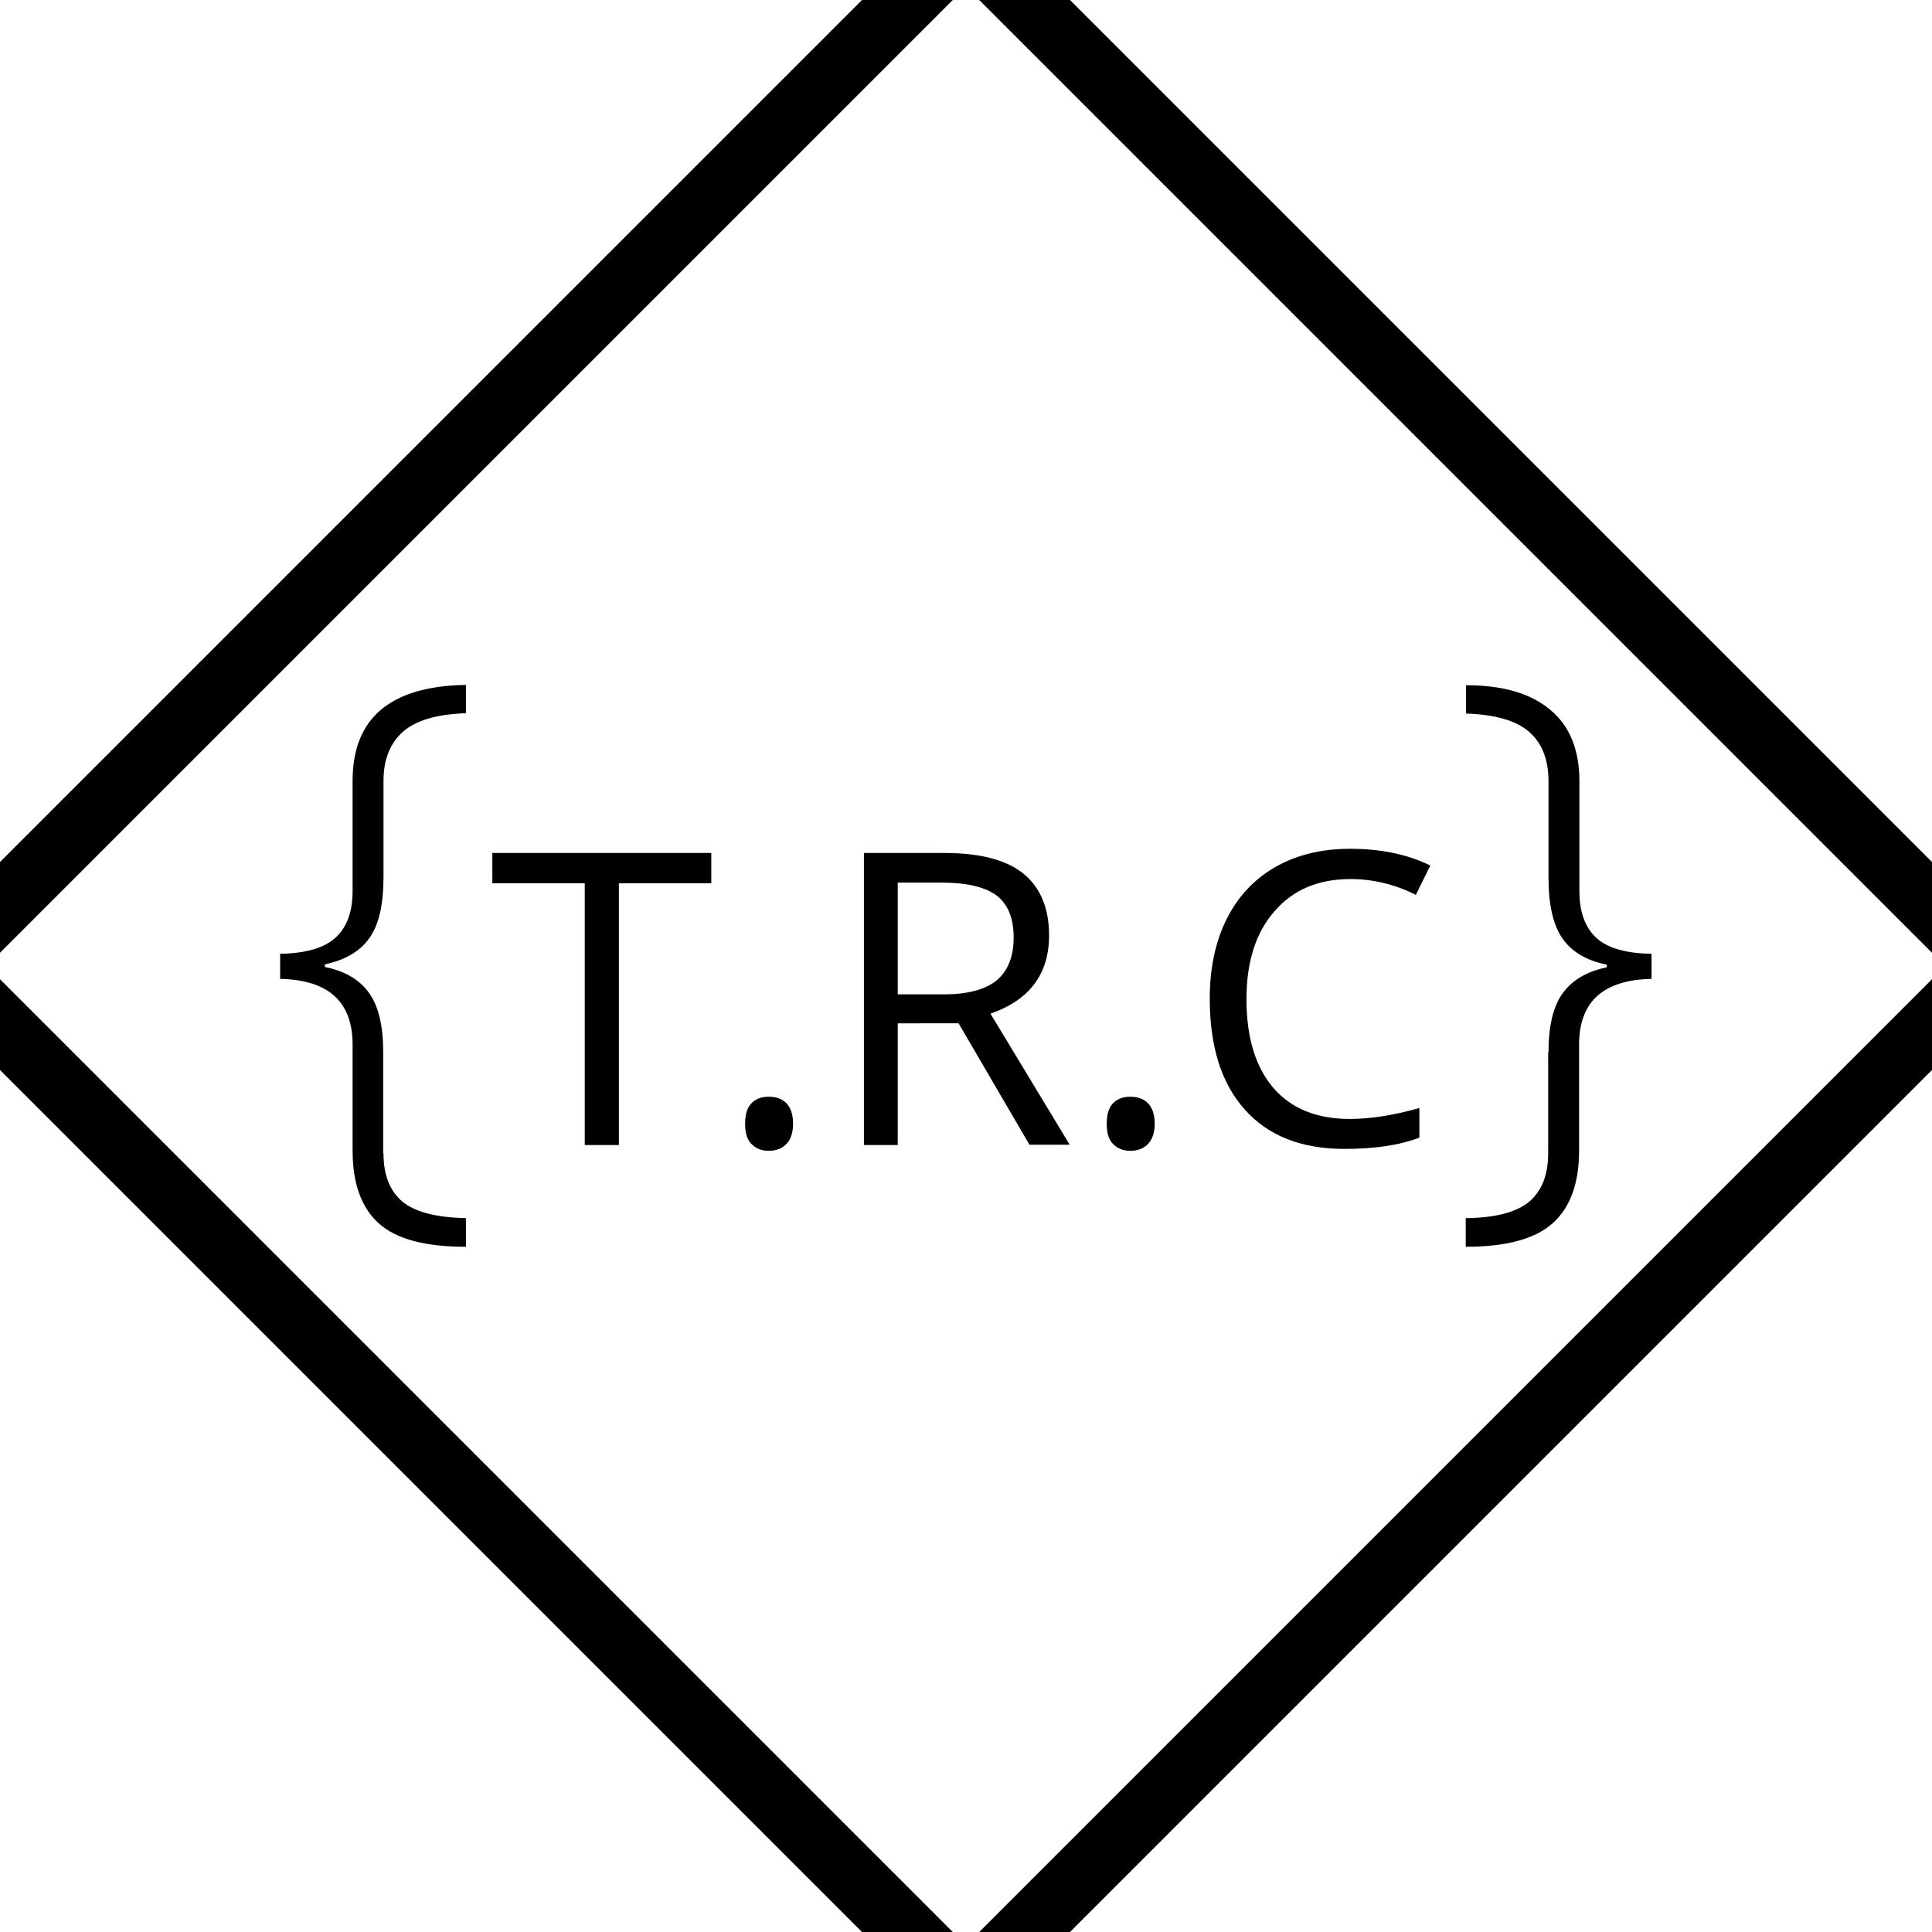 <?xml version="1.0" encoding="utf-8"?>
<!-- Generator: Adobe Illustrator 19.1.0, SVG Export Plug-In . SVG Version: 6.00 Build 0)  -->
<svg version="1.1" id="Layer_1" xmlns="http://www.w3.org/2000/svg" xmlns:xlink="http://www.w3.org/1999/xlink" x="0px" y="0px"
	 viewBox="0 0 600 600" style="enable-background:new 0 0 600 600;" xml:space="preserve">
<path d="M157.9-248.7h-9.6v-127.4H104v-9h98.2v9h-44.3V-248.7z"/>
<path d="M264.6-244.9v59.4H255v-136.3h32.5c16.9,0,29.4,3.1,37.5,9.4c8.1,6.2,12.1,15.7,12.1,28.2c0,9.1-2.4,16.8-7.2,23.1
	c-4.8,6.3-12.1,10.8-22,13.5l37,62.1h-11.4l-35.2-59.4H264.6z M264.6-253.1h26c11.5,0,20.4-2.6,26.8-7.7c6.3-5.1,9.5-12.7,9.5-22.7
	c0-10.4-3.1-17.9-9.3-22.7c-6.2-4.7-16.4-7.1-30.4-7.1h-22.6V-253.1z"/>
<path d="M455.3-380.9c-17.1,0-30.6,5.5-40.4,16.4c-9.8,10.9-14.7,25.9-14.7,45c0,19.5,4.6,34.6,13.9,45.3
	c9.3,10.8,22.5,16.1,39.7,16.1c11.4,0,21.9-1.5,31.5-4.4v8.4c-9,3.2-20.3,4.8-33.8,4.8c-19.2,0-34.2-6.2-45.2-18.6
	c-11-12.4-16.5-29.7-16.5-51.9c0-13.9,2.6-26.1,7.9-36.7c5.3-10.6,12.8-18.7,22.7-24.5c9.9-5.8,21.3-8.6,34.4-8.6
	c13.3,0,25.2,2.5,35.7,7.5l-3.8,8.6C476.7-378.5,466.3-380.9,455.3-380.9z"/>
<path d="M1075.6-528.5H764.4c-14.3,0-25.9,11.6-25.9,25.9v311.1c0,14.3,11.6,25.9,25.9,25.9h311.1c14.3,0,25.9-11.6,25.9-25.9
	v-311.1C1101.5-516.9,1089.9-528.5,1075.6-528.5z M1075.6-200.3c0,4.9-4,8.9-8.9,8.9H773.3c-4.9,0-8.9-4-8.9-8.9v-293.4
	c0-4.9,4-8.9,8.9-8.9h293.4c4.9,0,8.9,4,8.9,8.9V-200.3z"/>
<g>
	<g>
		<g>
			<rect x="792.4" y="-342.3" width="25.9" height="15"/>
			<rect x="826.7" y="-342.3" width="127.6" height="15"/>
		</g>
		<g>
			<rect x="809.5" y="-316.9" width="109.4" height="14"/>
			<rect x="927.8" y="-316.9" width="47.7" height="14"/>
		</g>
		<g>
			<rect x="792.4" y="-391" width="128.1" height="14.5"/>
			<rect x="1014.4" y="-391" width="44.6" height="14.5"/>
			<rect x="929.3" y="-391" width="76.7" height="14.5"/>
		</g>
		<rect x="809.5" y="-293.5" width="136.9" height="16.1"/>
		<g>
			<rect x="792.4" y="-218.9" width="80.4" height="15"/>
			<rect x="881.6" y="-218.9" width="135.9" height="15"/>
		</g>
		<g>
			<rect x="990.5" y="-368.7" width="74.2" height="15"/>
			<rect x="937.6" y="-368.7" width="44.1" height="15"/>
			<rect x="792.4" y="-366.7" width="136.9" height="15.6"/>
		</g>
		<g>
			<rect x="833.4" y="-465.7" width="111" height="15.6"/>
			<rect x="792.4" y="-465.7" width="34.2" height="15.6"/>
		</g>
		<g>
			<rect x="833.4" y="-440.3" width="77.3" height="15"/>
			<rect x="792.4" y="-440.3" width="34.2" height="15"/>
		</g>
		<g>
			<rect x="833.4" y="-416.5" width="94.4" height="16.1"/>
			<rect x="792.4" y="-416.5" width="34.2" height="16.1"/>
		</g>
		<g>
			<rect x="895.1" y="-268.7" width="128.1" height="15"/>
			<rect x="809.5" y="-268.7" width="76.7" height="15"/>
		</g>
		<rect x="809.5" y="-243.8" width="25.9" height="15.6"/>
	</g>
	<rect x="775.3" y="-490.1" width="67.9" height="15"/>
	<rect x="852.1" y="-490.1" width="140.5" height="15"/>
</g>
<path d="M920,65c-129.8,0-235,105.2-235,235s105.2,235,235,235s235-105.2,235-235S1049.8,65,920,65z M920,525
	c-124.3,0-225-100.7-225-225S795.7,75,920,75s225,100.7,225,225S1044.3,525,920,525z"/>
<path d="M300-555C170.2-555,65-449.8,65-320S170.2-85,300-85s235-105.2,235-235S429.8-555,300-555z M300-95
	C175.7-95,75-195.7,75-320s100.7-225,225-225s225,100.7,225,225S424.3-95,300-95z"/>
<g>
	<path d="M748.4,355.3c0,6.3,1.8,11,5.5,14.1c3.7,3.1,9.9,4.8,18.8,5v8.4c-12.1,0-20.6-2.3-25.7-7c-5.1-4.6-7.7-11.8-7.7-21.4v-31.3
		c0-12.7-7.1-19.1-21.3-19.4v-7.4c7.5-0.1,13-1.7,16.3-4.7c3.3-3,5-7.6,5-13.7v-32.5c0-18.5,11.1-27.9,33.4-28.3v8.3
		c-8.5,0.3-14.7,2.1-18.6,5.4c-3.8,3.3-5.8,8.1-5.8,14.6v28.3c0,8-1.4,14-4.1,18c-2.7,4-7.1,6.6-13.2,7.9v0.7
		c6,1.2,10.4,3.8,13.1,7.7c2.8,3.9,4.1,9.7,4.1,17.3V355.3z"/>
	<path d="M815.8,352.8h-6.4v-84.7H780v-6h65.3v6h-29.5V352.8z"/>
	<path d="M855.9,348c0-4.1,1.7-6.1,5-6.1c3.4,0,5.1,2,5.1,6.1c0,4.1-1.7,6.1-5.1,6.1C857.6,354,855.9,352,855.9,348z"/>
	<path d="M895.3,313.3v39.5h-6.3v-90.7h21.6c11.2,0,19.6,2.1,24.9,6.2c5.4,4.2,8.1,10.4,8.1,18.8c0,6.1-1.6,11.2-4.8,15.4
		c-3.2,4.2-8.1,7.2-14.6,9l24.6,41.3h-7.6l-23.4-39.5H895.3z M895.3,307.8h17.3c7.6,0,13.6-1.7,17.8-5.1c4.2-3.4,6.3-8.4,6.3-15.1
		c0-6.9-2.1-11.9-6.2-15.1c-4.1-3.1-10.9-4.7-20.2-4.7h-15V307.8z"/>
	<path d="M961.6,348c0-4.1,1.7-6.1,5-6.1c3.4,0,5.1,2,5.1,6.1c0,4.1-1.7,6.1-5.1,6.1C963.3,354,961.6,352,961.6,348z"/>
	<path d="M1033.3,266.5c-11.4,0-20.3,3.6-26.9,10.9c-6.5,7.3-9.8,17.2-9.8,29.9c0,12.9,3.1,23,9.2,30.1c6.2,7.2,15,10.7,26.4,10.7
		c7.6,0,14.6-1,21-2.9v5.6c-6,2.1-13.5,3.2-22.4,3.2c-12.7,0-22.8-4.1-30.1-12.3s-11-19.7-11-34.5c0-9.2,1.7-17.3,5.2-24.4
		c3.5-7,8.5-12.5,15.1-16.3c6.6-3.8,14.2-5.7,22.9-5.7c8.8,0,16.8,1.7,23.8,5l-2.5,5.7C1047.5,268.2,1040.6,266.5,1033.3,266.5z"/>
	<path d="M1091.6,325.4c0-7.6,1.4-13.4,4.1-17.3c2.8-3.9,7.1-6.5,13.1-7.7v-0.7c-6-1.2-10.4-3.8-13.1-7.8c-2.8-4-4.1-10-4.1-18.1
		v-28.3c0-6.4-1.9-11.2-5.7-14.5c-3.8-3.3-10-5.1-18.6-5.4v-8.3c10.8,0,19,2.4,24.8,7.2c5.8,4.8,8.6,11.8,8.6,21.1v32.5
		c0,6.2,1.7,10.8,5.1,13.8c3.4,3,8.8,4.6,16.3,4.7v7.4c-14.2,0.2-21.3,6.7-21.3,19.4v31.3c0,9.6-2.6,16.7-7.7,21.4
		c-5.1,4.7-13.7,7-25.7,7v-8.4c8.7-0.1,15-1.7,18.7-4.9c3.7-3.1,5.6-7.9,5.6-14.2V325.4z"/>
</g>
<g>
	<path d="M748.4,355.3c0,6.3,1.8,11,5.5,14.1c3.7,3.1,9.9,4.8,18.8,5v8.4c-12.1,0-20.6-2.3-25.7-7c-5.1-4.6-7.7-11.8-7.7-21.4v-31.3
		c0-12.7-7.1-19.1-21.3-19.4v-7.4c7.5-0.1,13-1.7,16.3-4.7c3.3-3,5-7.6,5-13.7v-32.5c0-18.5,11.1-27.9,33.4-28.3v8.3
		c-8.5,0.3-14.7,2.1-18.6,5.4c-3.8,3.3-5.8,8.1-5.8,14.6v28.3c0,8-1.4,14-4.1,18c-2.7,4-7.1,6.6-13.2,7.9v0.7
		c6,1.2,10.4,3.8,13.1,7.7c2.8,3.9,4.1,9.7,4.1,17.3V355.3z"/>
	<path d="M815.8,352.8h-6.4v-84.7H780v-6h65.3v6h-29.5V352.8z"/>
	<path d="M855.9,348c0-4.1,1.7-6.1,5-6.1c3.4,0,5.1,2,5.1,6.1c0,4.1-1.7,6.1-5.1,6.1C857.6,354,855.9,352,855.9,348z"/>
	<path d="M895.3,313.3v39.5h-6.3v-90.7h21.6c11.2,0,19.6,2.1,24.9,6.2c5.4,4.2,8.1,10.4,8.1,18.8c0,6.1-1.6,11.2-4.8,15.4
		c-3.2,4.2-8.1,7.2-14.6,9l24.6,41.3h-7.6l-23.4-39.5H895.3z M895.3,307.8h17.3c7.6,0,13.6-1.7,17.8-5.1c4.2-3.4,6.3-8.4,6.3-15.1
		c0-6.9-2.1-11.9-6.2-15.1c-4.1-3.1-10.9-4.7-20.2-4.7h-15V307.8z"/>
	<path d="M961.6,348c0-4.1,1.7-6.1,5-6.1c3.4,0,5.1,2,5.1,6.1c0,4.1-1.7,6.1-5.1,6.1C963.3,354,961.6,352,961.6,348z"/>
	<path d="M1033.3,266.5c-11.4,0-20.3,3.6-26.9,10.9c-6.5,7.3-9.8,17.2-9.8,29.9c0,12.9,3.1,23,9.2,30.1c6.2,7.2,15,10.7,26.4,10.7
		c7.6,0,14.6-1,21-2.9v5.6c-6,2.1-13.5,3.2-22.4,3.2c-12.7,0-22.8-4.1-30.1-12.3s-11-19.7-11-34.5c0-9.2,1.7-17.3,5.2-24.4
		c3.5-7,8.5-12.5,15.1-16.3c6.6-3.8,14.2-5.7,22.9-5.7c8.8,0,16.8,1.7,23.8,5l-2.5,5.7C1047.5,268.2,1040.6,266.5,1033.3,266.5z"/>
	<path d="M1091.6,325.4c0-7.6,1.4-13.4,4.1-17.3c2.8-3.9,7.1-6.5,13.1-7.7v-0.7c-6-1.2-10.4-3.8-13.1-7.8c-2.8-4-4.1-10-4.1-18.1
		v-28.3c0-6.4-1.9-11.2-5.7-14.5c-3.8-3.3-10-5.1-18.6-5.4v-8.3c10.8,0,19,2.4,24.8,7.2c5.8,4.8,8.6,11.8,8.6,21.1v32.5
		c0,6.2,1.7,10.8,5.1,13.8c3.4,3,8.8,4.6,16.3,4.7v7.4c-14.2,0.2-21.3,6.7-21.3,19.4v31.3c0,9.6-2.6,16.7-7.7,21.4
		c-5.1,4.7-13.7,7-25.7,7v-8.4c8.7-0.1,15-1.7,18.7-4.9c3.7-3.1,5.6-7.9,5.6-14.2V325.4z"/>
</g>
<g>
	<path d="M119.1,358.2c0,6.6,1.9,11.6,5.8,14.9c3.9,3.3,10.5,5,19.8,5.2v8.9c-12.7,0-21.7-2.4-27.1-7.3s-8.1-12.4-8.1-22.6v-32.9
		c0-13.3-7.5-20.1-22.5-20.4v-7.8c7.9-0.1,13.7-1.8,17.2-5c3.5-3.2,5.3-8,5.3-14.5v-34.2c0-19.5,11.7-29.4,35.2-29.8v8.8
		c-9,0.3-15.5,2.2-19.5,5.7c-4,3.5-6.1,8.6-6.1,15.3v29.8c0,8.5-1.4,14.8-4.3,18.9c-2.9,4.2-7.5,6.9-13.9,8.3v0.8
		c6.3,1.3,10.9,4,13.8,8.2c2.9,4.1,4.3,10.2,4.3,18.2V358.2z"/>
	<path d="M192.1,355.6h-10.5v-81.3h-28.7v-9.4h68v9.4h-28.7V355.6z"/>
	<path d="M231.4,349c0-2.8,0.6-4.9,1.9-6.3c1.3-1.4,3.1-2.1,5.4-2.1c2.4,0,4.3,0.7,5.6,2.1c1.3,1.4,2,3.5,2,6.3c0,2.7-0.7,4.8-2,6.2
		s-3.2,2.2-5.6,2.2c-2.1,0-3.9-0.7-5.2-2C232.1,354.1,231.4,352,231.4,349z"/>
	<path d="M278.8,317.9v37.7h-10.5v-90.7h24.9c11.1,0,19.3,2.1,24.6,6.4c5.3,4.3,8,10.7,8,19.2c0,12-6.1,20.1-18.2,24.3l24.6,40.7
		h-12.5l-22-37.7H278.8z M278.8,308.8h14.4c7.4,0,12.9-1.5,16.4-4.4c3.5-3,5.2-7.4,5.2-13.3c0-6-1.8-10.3-5.3-13
		c-3.5-2.6-9.2-4-17-4h-13.7V308.8z"/>
	<path d="M343.7,349c0-2.8,0.6-4.9,1.9-6.3c1.3-1.4,3.1-2.1,5.4-2.1c2.4,0,4.3,0.7,5.6,2.1c1.3,1.4,2,3.5,2,6.3c0,2.7-0.7,4.8-2,6.2
		s-3.2,2.2-5.6,2.2c-2.1,0-3.9-0.7-5.2-2C344.4,354.1,343.7,352,343.7,349z"/>
	<path d="M419.4,273c-10,0-17.8,3.3-23.6,10c-5.8,6.6-8.7,15.7-8.7,27.3c0,11.9,2.8,21,8.3,27.5c5.6,6.5,13.5,9.7,23.8,9.7
		c6.3,0,13.5-1.1,21.6-3.4v9.2c-6.3,2.4-14,3.5-23.3,3.5c-13.4,0-23.7-4.1-30.9-12.2c-7.3-8.1-10.9-19.6-10.9-34.5
		c0-9.3,1.7-17.5,5.2-24.6c3.5-7,8.5-12.4,15.1-16.2c6.6-3.8,14.4-5.7,23.3-5.7c9.5,0,17.8,1.7,24.9,5.2l-4.5,9.1
		C433.1,274.6,426.3,273,419.4,273z"/>
	<path d="M480.9,326.8c0-8,1.4-14.1,4.3-18.2c2.9-4.1,7.5-6.9,13.8-8.2v-0.8c-6.3-1.3-10.9-4-13.8-8.2c-2.9-4.2-4.3-10.5-4.3-19
		v-29.8c0-6.7-2-11.8-6-15.3c-4-3.5-10.5-5.4-19.6-5.7v-8.8c11.3,0,20,2.5,26.1,7.6c6.1,5,9.1,12.5,9.1,22.2v34.2
		c0,6.5,1.8,11.3,5.3,14.5c3.5,3.2,9.3,4.8,17.1,4.9v7.8c-15,0.3-22.5,7.1-22.5,20.4v32.9c0,10.1-2.7,17.6-8.1,22.5
		c-5.4,4.9-14.4,7.4-27.1,7.4v-8.9c9.2-0.1,15.7-1.8,19.7-5.1c3.9-3.3,5.9-8.3,5.9-15V326.8z"/>
</g>
<path d="M-32.3,300L300,632.3L632.3,300L300-32.3L-32.3,300z M604.1,300L300,604.1L-4.1,300L300-4.1L604.1,300z"/>
</svg>
